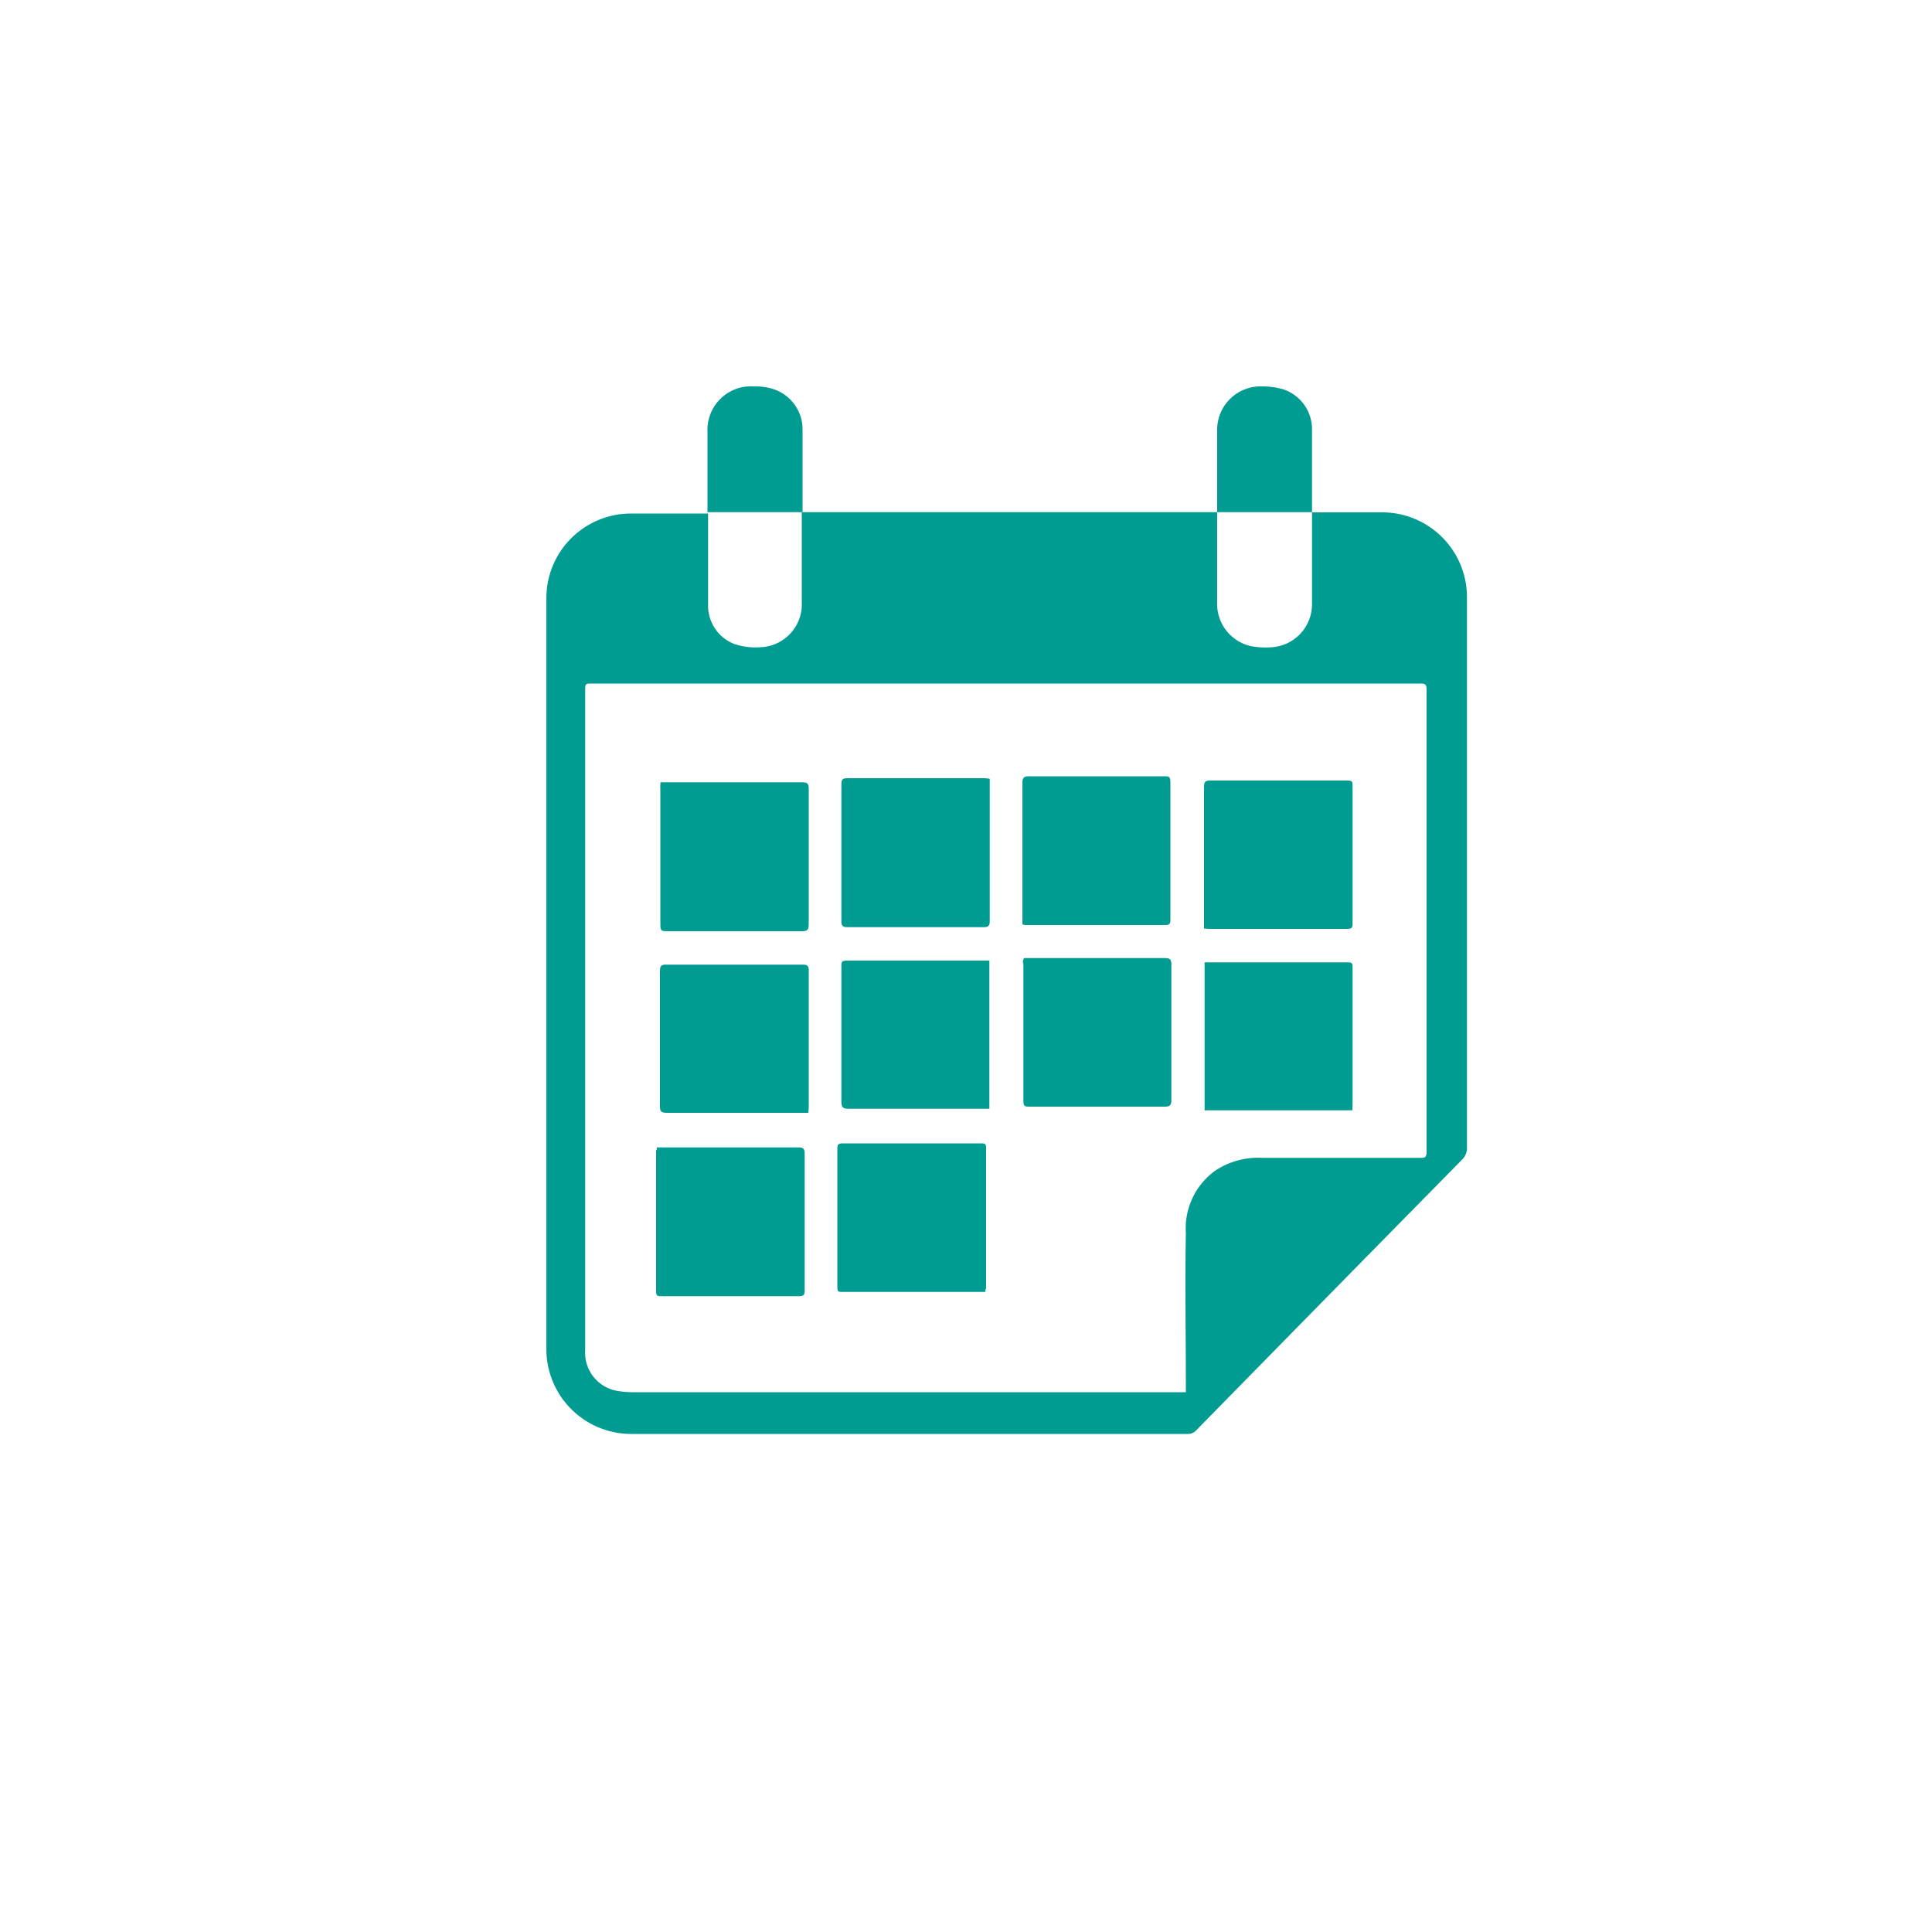 <svg id="Layer_1" data-name="Layer 1" xmlns="http://www.w3.org/2000/svg" viewBox="0 0 100 100"><defs><style>.cls-1{fill:#009b91;}</style></defs><title>Icons</title><path class="cls-1" d="M67.93,26.52h3.62a4.39,4.39,0,0,1,4.38,4.41V59.37a.83.83,0,0,1-.26.66q-6.89,7-13.75,14a.58.58,0,0,1-.45.19H32.66a4.39,4.39,0,0,1-4.38-4.38q0-19.44,0-38.88a4.38,4.38,0,0,1,4.37-4.38h4c0,.11,0,.23,0,.34,0,1.46,0,2.91,0,4.37A2.13,2.13,0,0,0,38,33.33a3.4,3.4,0,0,0,1.35.17,2.22,2.22,0,0,0,2.15-2.31c0-1.23,0-2.45,0-3.68,0-.34,0-.67,0-1H63c0,.11,0,.22,0,.34v4.31a2.24,2.24,0,0,0,1.73,2.28,4.2,4.2,0,0,0,1.12.06,2.23,2.23,0,0,0,2.06-2.22c0-.53,0-1.06,0-1.58,0-1.07,0-2.13,0-3.19ZM61.38,72v-.32c0-2.62-.05-5.24,0-7.86a3.68,3.68,0,0,1,1.54-3.24,4,4,0,0,1,2.4-.65c2.73,0,5.45,0,8.17,0,.25,0,.35,0,.35-.33V35.7c0-.25-.06-.33-.32-.32H30.67c-.38,0-.38,0-.38.37,0,2.43,0,4.87,0,7.31V62.43q0,3.74,0,7.45A2,2,0,0,0,32,72a4.57,4.57,0,0,0,.83.06H61.38Z"/><path class="cls-1" d="M36.62,26.52c0-1.39,0-2.78,0-4.17A2.25,2.25,0,0,1,39,20a3.2,3.2,0,0,1,.93.11,2.19,2.19,0,0,1,1.61,2.14c0,1.31,0,2.61,0,3.91,0,.12,0,.23,0,.35h0l-2,0-3,0Z"/><path class="cls-1" d="M63,26.52c0-1.08,0-2.15,0-3.22,0-.35,0-.69,0-1A2.25,2.25,0,0,1,65.34,20a3.91,3.91,0,0,1,1.08.15,2.18,2.18,0,0,1,1.49,2.1c0,1.42,0,2.84,0,4.26h0l-2.86,0-2.1,0Z"/><path class="cls-1" d="M53,49.59H60.3c.27,0,.33.08.33.34q0,3.51,0,7c0,.25-.05.35-.33.35h-7c-.24,0-.33,0-.33-.31q0-3.54,0-7.08C52.93,49.82,52.94,49.72,53,49.59Z"/><path class="cls-1" d="M34,59.39h7.32c.25,0,.33.06.33.32q0,3.56,0,7.11c0,.21-.07.27-.28.27H34.22c-.16,0-.26,0-.26-.23,0-2.44,0-4.87,0-7.31C34,59.51,34,59.48,34,59.39Z"/><path class="cls-1" d="M62.32,48.06v-.34c0-2.34,0-4.68,0-7,0-.26.08-.32.32-.32h7c.37,0,.37,0,.37.38q0,3.51,0,7c0,.18,0,.3-.26.3H62.57Z"/><path class="cls-1" d="M41.84,57.6H34.53c-.28,0-.38-.05-.37-.35q0-3.51,0-7c0-.26.08-.33.33-.32q3.52,0,7.07,0c.22,0,.3.06.3.29,0,2.37,0,4.74,0,7.11C41.86,57.39,41.85,57.47,41.84,57.6Z"/><path class="cls-1" d="M52.92,47.85v-.39c0-2.31,0-4.62,0-6.93,0-.26.06-.35.33-.35h7c.25,0,.33,0,.33.32q0,3.54,0,7.07c0,.19,0,.31-.26.31l-7.25,0Z"/><path class="cls-1" d="M51.23,40.31v1.6c0,1.92,0,3.84,0,5.75,0,.26-.07.33-.32.33q-3.53,0-7.05,0c-.27,0-.32-.1-.31-.34q0-3.54,0-7.08c0-.23.08-.29.3-.29H51Z"/><path class="cls-1" d="M34.19,40.49h7.32c.27,0,.36.07.35.35q0,3.49,0,7c0,.27-.06.36-.34.36h-7c-.23,0-.34,0-.34-.3,0-2.37,0-4.74,0-7.11C34.17,40.69,34.18,40.61,34.19,40.49Z"/><path class="cls-1" d="M51.21,49.72v7.67H43.92c-.28,0-.37-.07-.37-.37,0-2.35,0-4.69,0-7,0-.2,0-.3.26-.3H51Z"/><path class="cls-1" d="M51,66.87H43.59c-.18,0-.25,0-.25-.25q0-3.59,0-7.19c0-.2.08-.25.27-.25h7.17c.17,0,.26,0,.26.23,0,2.43,0,4.86,0,7.28C51,66.75,51,66.79,51,66.87Z"/><path class="cls-1" d="M70,57.47H62.35V49.81h7.39c.18,0,.28,0,.27.24v7.2C70,57.31,70,57.38,70,57.47Z"/></svg>